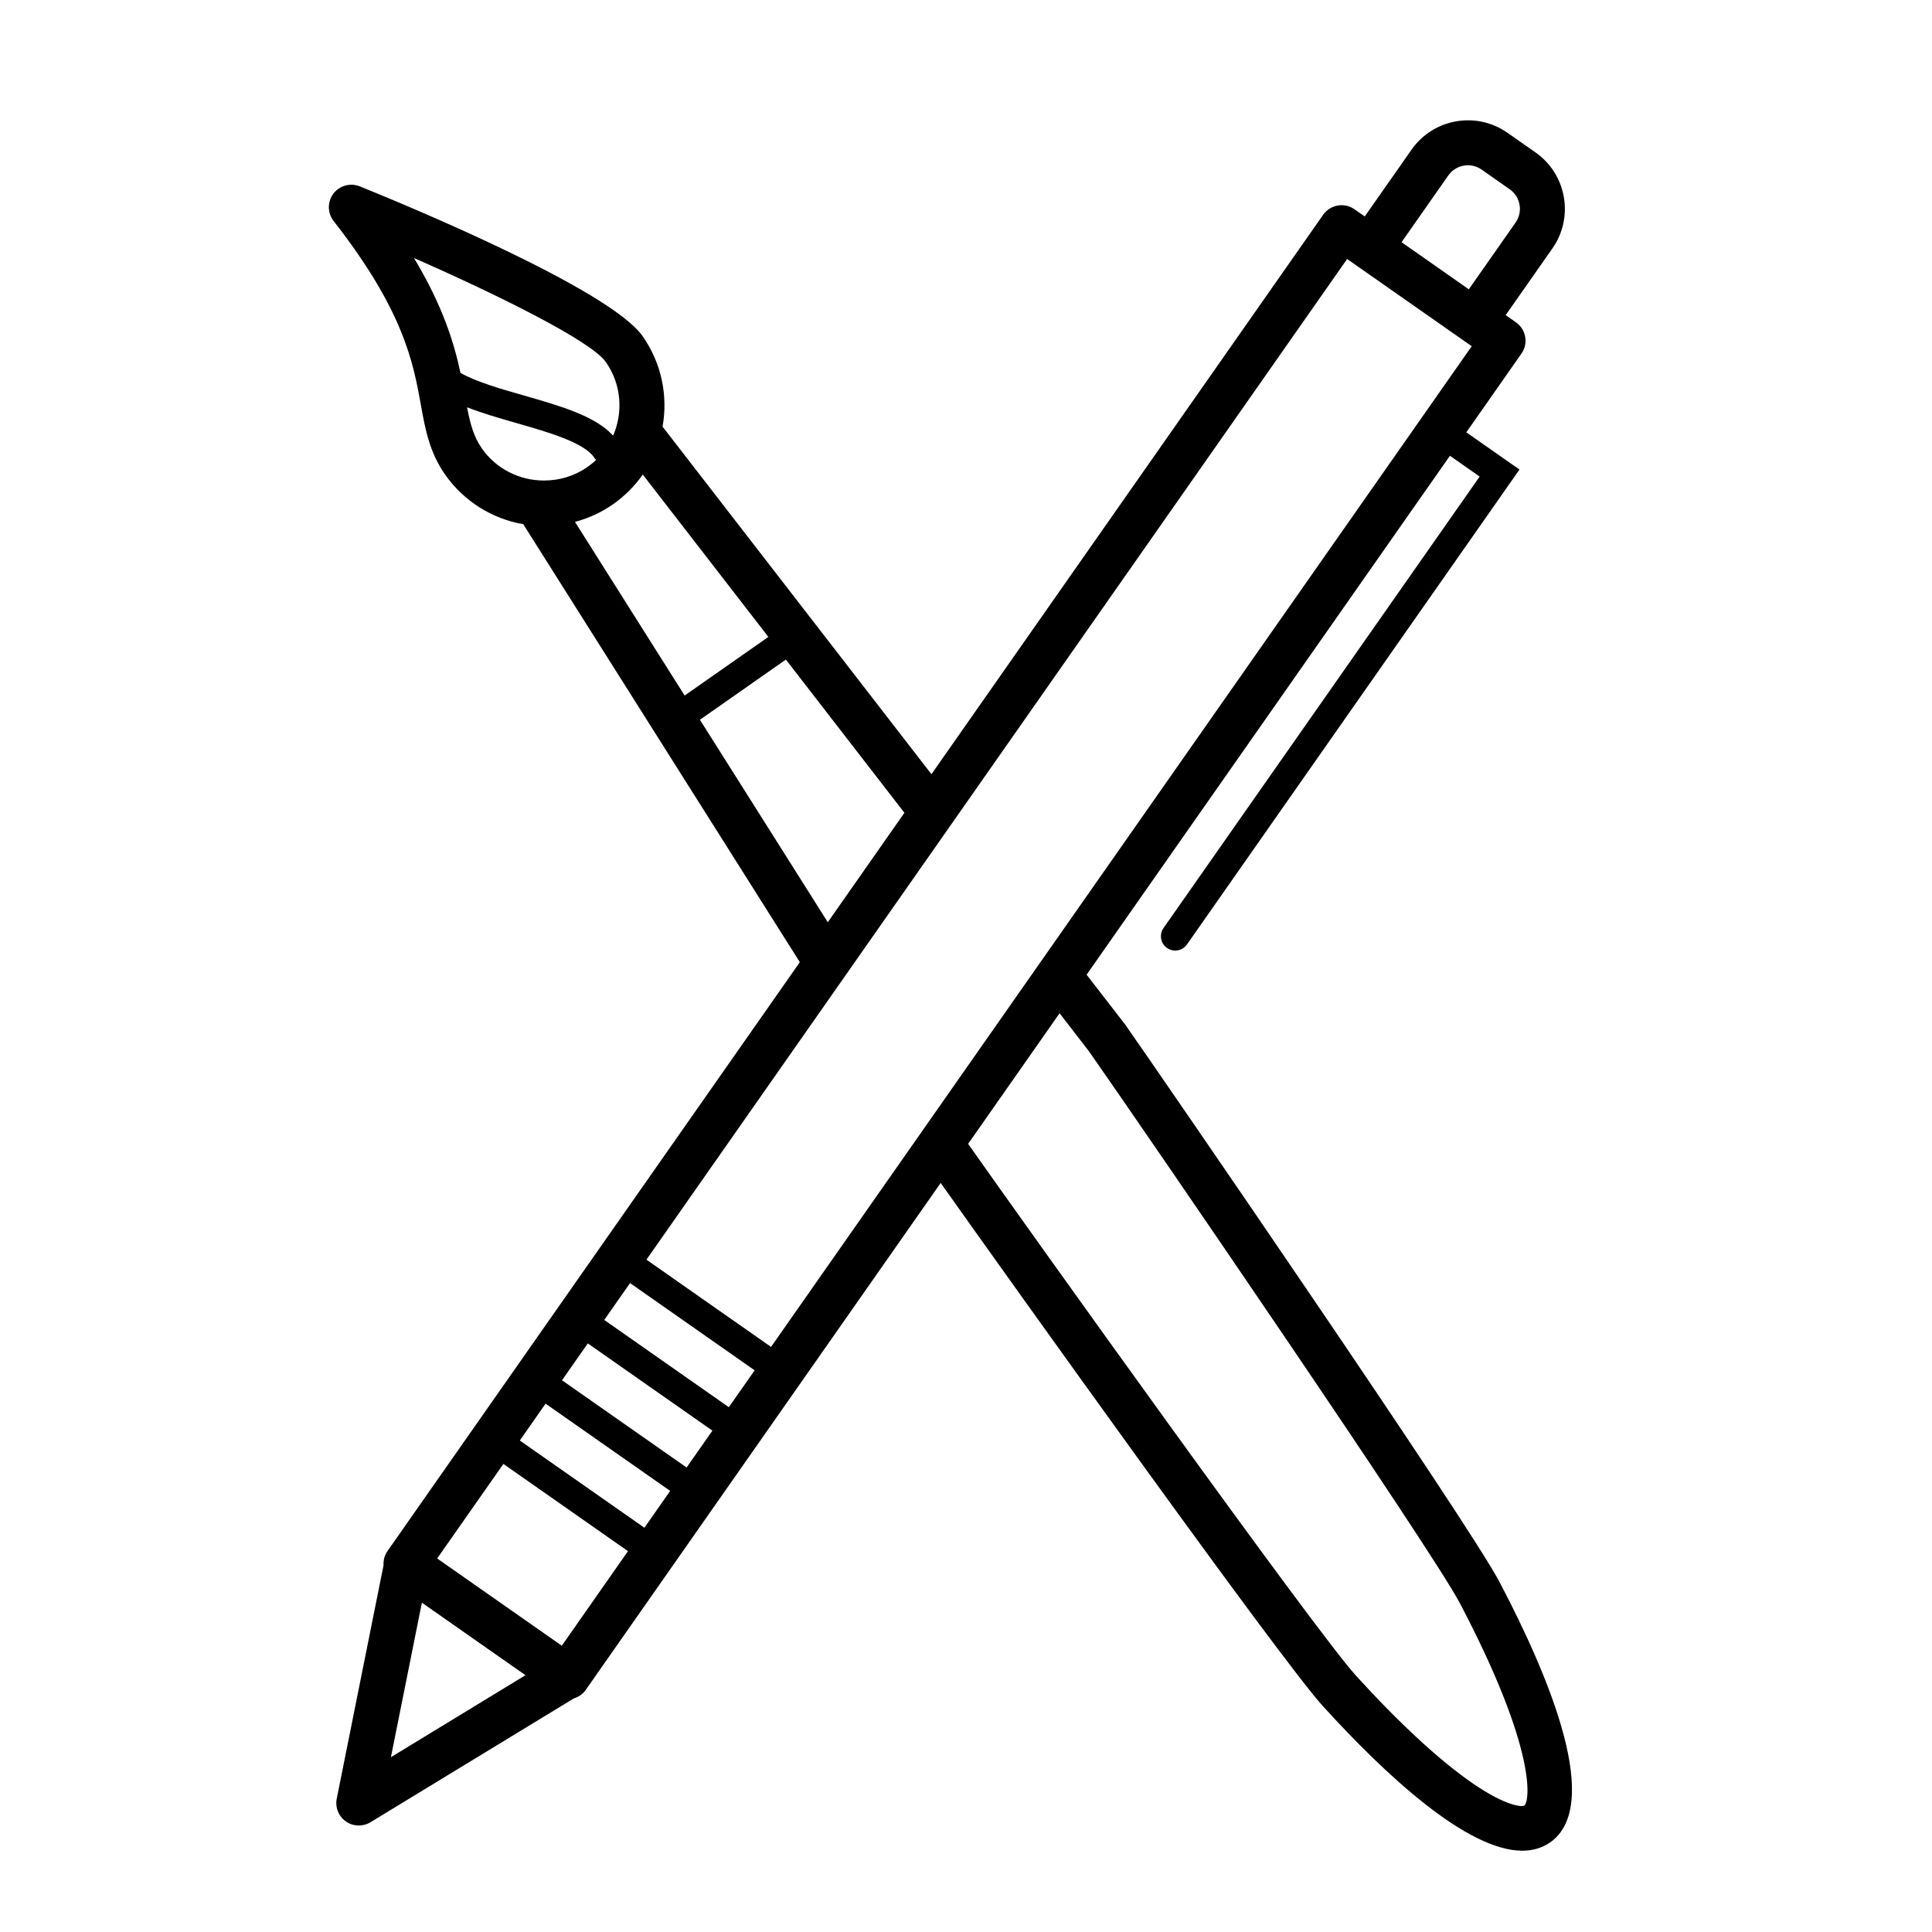 <?xml version="1.0" encoding="UTF-8" standalone="no"?>
<svg
   xmlns:dc="http://purl.org/dc/elements/1.1/"
   xmlns:cc="http://creativecommons.org/ns#"
   xmlns:rdf="http://www.w3.org/1999/02/22-rdf-syntax-ns#"
   xmlns:svg="http://www.w3.org/2000/svg"
   xmlns="http://www.w3.org/2000/svg"
   xmlns:sodipodi="http://sodipodi.sourceforge.net/DTD/sodipodi-0.dtd"
   xmlns:inkscape="http://www.inkscape.org/namespaces/inkscape"
   version="1.1"
   id="Layer_1"
   x="0px"
   y="0px"
   width="100px"
   height="100px"
   viewBox="5.0 -10.0 100.0 135.0"
   enable-background="new 0 0 100 100"
   xml:space="preserve"
   inkscape:version="0.48.4 r9939"
   sodipodi:docname="noun_74409_cc.svg"><defs
     id="defs15" /><sodipodi:namedview
     pagecolor="#ffffff"
     bordercolor="#666666"
     borderopacity="1"
     objecttolerance="10"
     gridtolerance="10"
     guidetolerance="10"
     inkscape:pageopacity="0"
     inkscape:pageshadow="2"
     inkscape:window-width="640"
     inkscape:window-height="480"
     id="namedview13"
     showgrid="false"
     inkscape:zoom="2.36"
     inkscape:cx="50"
     inkscape:cy="50"
     inkscape:window-x="0"
     inkscape:window-y="0"
     inkscape:window-maximized="0"
     inkscape:current-layer="Layer_1" /><g
     id="g3"
     transform="matrix(1.848,0,0,1.848,-38.488,-33.536)"><g
       id="g5"><path
         d="M 70.76,72.55 C 69.566,70.278 57.939,53.377 56.622,51.496 c -0.01,-0.01 -0.017,-0.021 -0.024,-0.033 l -1.449,-1.872 13.738,-19.622 1.124,0.787 -11.954,17.071 c -0.171,0.244 -0.111,0.582 0.133,0.753 0.094,0.066 0.203,0.098 0.311,0.098 0.17,0 0.338,-0.082 0.443,-0.231 L 71.517,30.49 69.507,29.083 71.59,26.107 c 0.271,-0.384 0.177,-0.915 -0.208,-1.184 l -0.387,-0.272 1.769,-2.526 C 73.587,20.95 73.299,19.323 72.123,18.5 l -1.064,-0.745 c -1.175,-0.823 -2.8,-0.536 -3.623,0.64 l -1.77,2.525 -0.388,-0.271 c -0.185,-0.13 -0.414,-0.18 -0.635,-0.141 -0.224,0.039 -0.421,0.166 -0.55,0.35 L 49.282,42.01 39.115,28.867 C 39.322,27.715 39.086,26.483 38.364,25.45 37.108,23.657 29.232,20.414 27.667,19.783 27.31,19.639 26.9,19.752 26.668,20.06 c -0.231,0.307 -0.227,0.731 0.01,1.034 2.657,3.397 3.012,5.366 3.298,6.948 0.166,0.921 0.323,1.79 0.917,2.639 0.701,1.001 1.77,1.67 2.955,1.876 l 10.458,16.56 -15.593,22.269 c -0.113,0.163 -0.159,0.352 -0.148,0.536 l -1.769,8.823 c -0.067,0.331 0.07,0.67 0.346,0.863 0.146,0.103 0.316,0.153 0.487,0.153 0.153,0 0.307,-0.04 0.442,-0.123 l 7.687,-4.681 C 35.94,76.902 36.1,76.791 36.21,76.635 l 13.422,-19.17 c 2.665,3.764 12.838,18.005 14.44,19.769 2.39,2.63 5.464,5.48 7.553,5.48 0.387,0 0.74,-0.1 1.05,-0.313 1.972,-1.382 0.047,-6.12 -1.915,-9.851 z M 68.826,19.369 c 0.287,-0.407 0.851,-0.507 1.259,-0.221 l 1.063,0.745 c 0.407,0.285 0.507,0.849 0.222,1.257 l -1.769,2.525 -2.543,-1.781 1.768,-2.525 z m -37.352,7.467 c -0.241,-1.127 -0.661,-2.517 -1.757,-4.343 3.25,1.428 6.703,3.145 7.254,3.932 0.591,0.845 0.659,1.9 0.275,2.783 -0.677,-0.743 -1.984,-1.12 -3.364,-1.515 -0.893,-0.255 -1.809,-0.518 -2.408,-0.857 z m 0.812,2.86 c -0.315,-0.451 -0.443,-0.936 -0.563,-1.56 0.564,0.22 1.204,0.407 1.862,0.595 1.205,0.345 2.57,0.737 2.947,1.31 0.021,0.032 0.046,0.06 0.073,0.085 -0.105,0.1 -0.215,0.185 -0.336,0.271 -0.484,0.339 -1.05,0.508 -1.636,0.508 -0.935,10e-4 -1.812,-0.445 -2.347,-1.209 z m 3.518,2.774 c 0.511,-0.137 0.998,-0.359 1.439,-0.668 0.45,-0.315 0.826,-0.697 1.124,-1.123 l 4.749,6.139 -3.166,2.217 -4.146,-6.565 z m 4.724,7.481 3.25,-2.276 4.482,5.794 -2.897,4.138 -4.835,-7.656 z m -11.684,39.227 1.171,-5.843 3.917,2.743 -5.088,3.1 z m 6.461,-4.215 -4.712,-3.299 2.504,-3.575 4.711,3.299 -2.503,3.575 z m 3.124,-4.461 -4.711,-3.298 0.974,-1.394 4.711,3.299 -0.974,1.393 z m 1.595,-2.278 -4.711,-3.298 0.976,-1.394 4.711,3.299 -0.976,1.393 z m 1.597,-2.28 -4.711,-3.299 0.976,-1.394 4.711,3.299 -0.976,1.394 z M 43.217,63.665 38.506,60.366 65,22.529 69.711,25.827 43.217,63.665 z M 71.7,81.007 c -0.074,0.05 -0.653,0.052 -1.947,-0.836 -1.244,-0.855 -2.774,-2.268 -4.423,-4.08 -1.552,-1.71 -12.414,-16.91 -14.661,-20.104 l 3.458,-4.938 1.112,1.439 c 2.136,3.05 12.951,18.831 14.016,20.853 2.977,5.662 2.635,7.534 2.445,7.666 z"
         id="path7"
         inkscape:connector-curvature="0" /></g></g></svg>